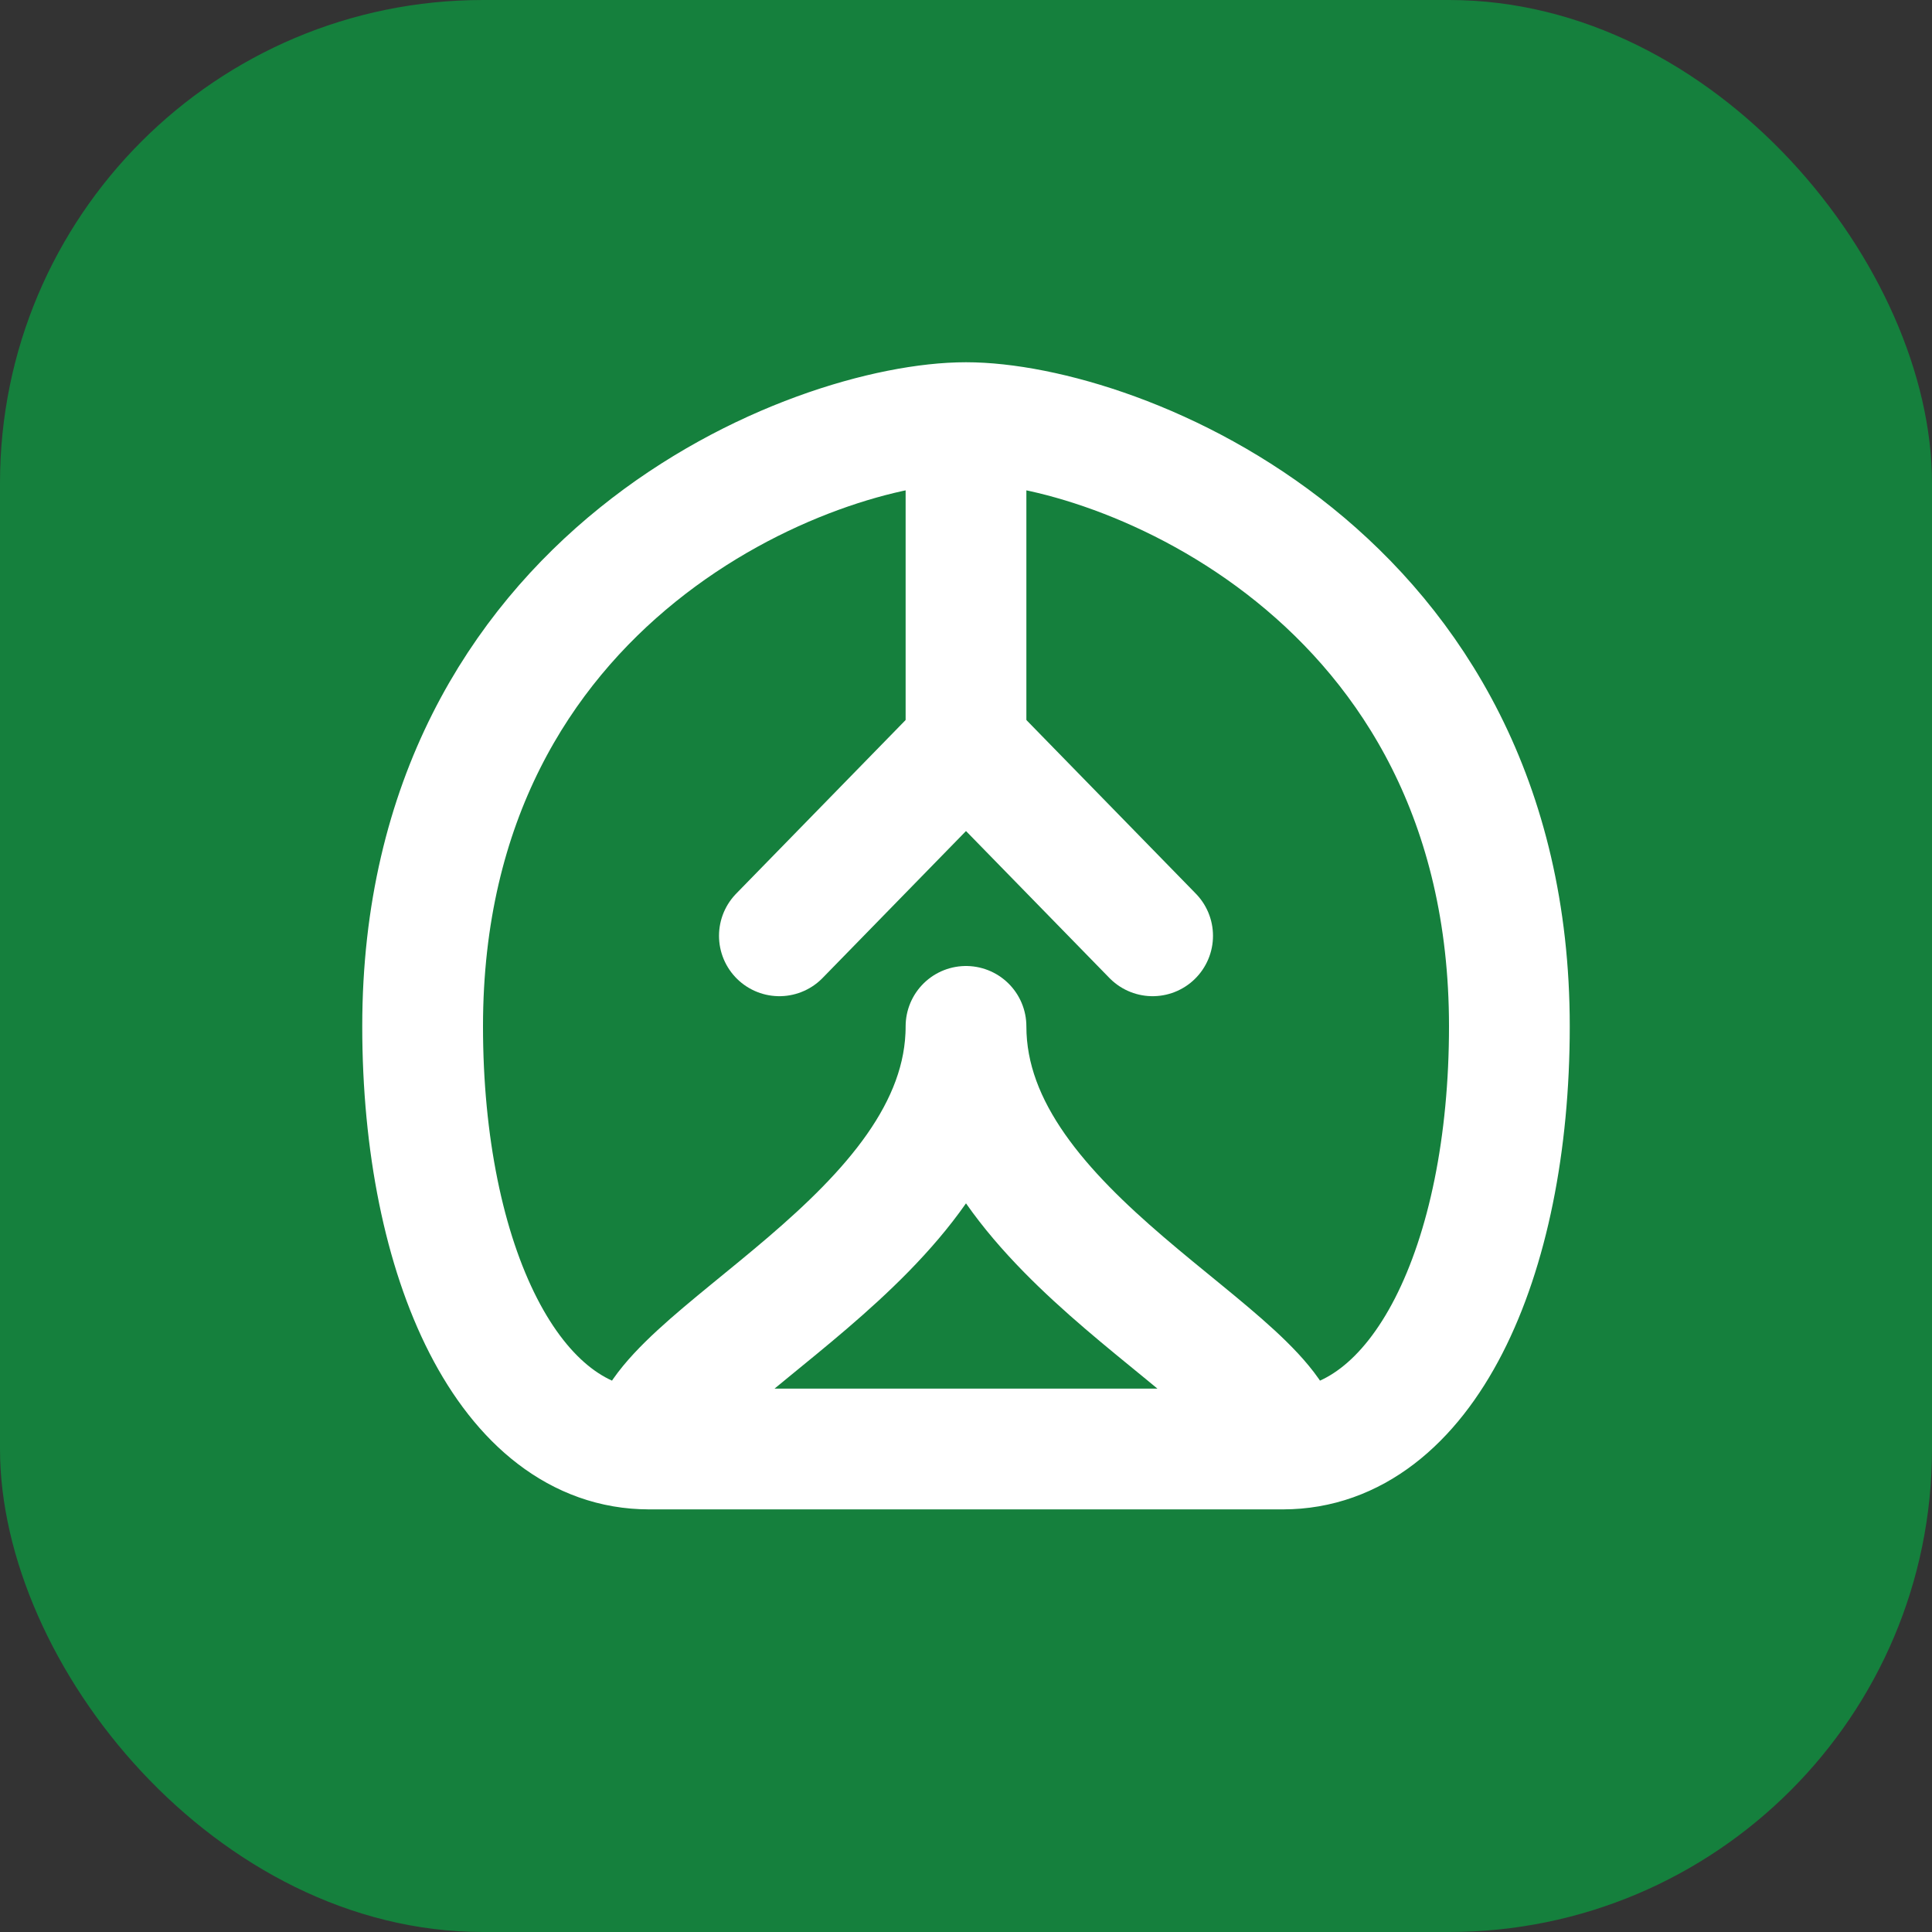 <svg width="32" height="32" viewBox="0 0 32 32" fill="none" xmlns="http://www.w3.org/2000/svg">
  <rect x="0" y="0" width="32" height="32" fill="#333333" stroke="none"/>
  <rect width="32" height="32" rx="8" fill="#15803d"/>
  <path d="M16 7C13.5 7 7 9.5 7 17C7 20.889 8.429 24 10.75 24M16 7C18.5 7 25 9.5 25 17C25 20.889 23.571 24 21.25 24M16 7V12.333M10.75 24H21.25M10.75 24C10.75 22.5 16 20.5 16 17M21.25 24C21.25 22.5 16 20.5 16 17" stroke="white" stroke-width="2" stroke-linecap="round" stroke-linejoin="round"/>
  <path d="M16 12.333L19.091 15.5M16 12.333L12.909 15.5" stroke="white" stroke-width="2" stroke-linecap="round" stroke-linejoin="round"/>
</svg>